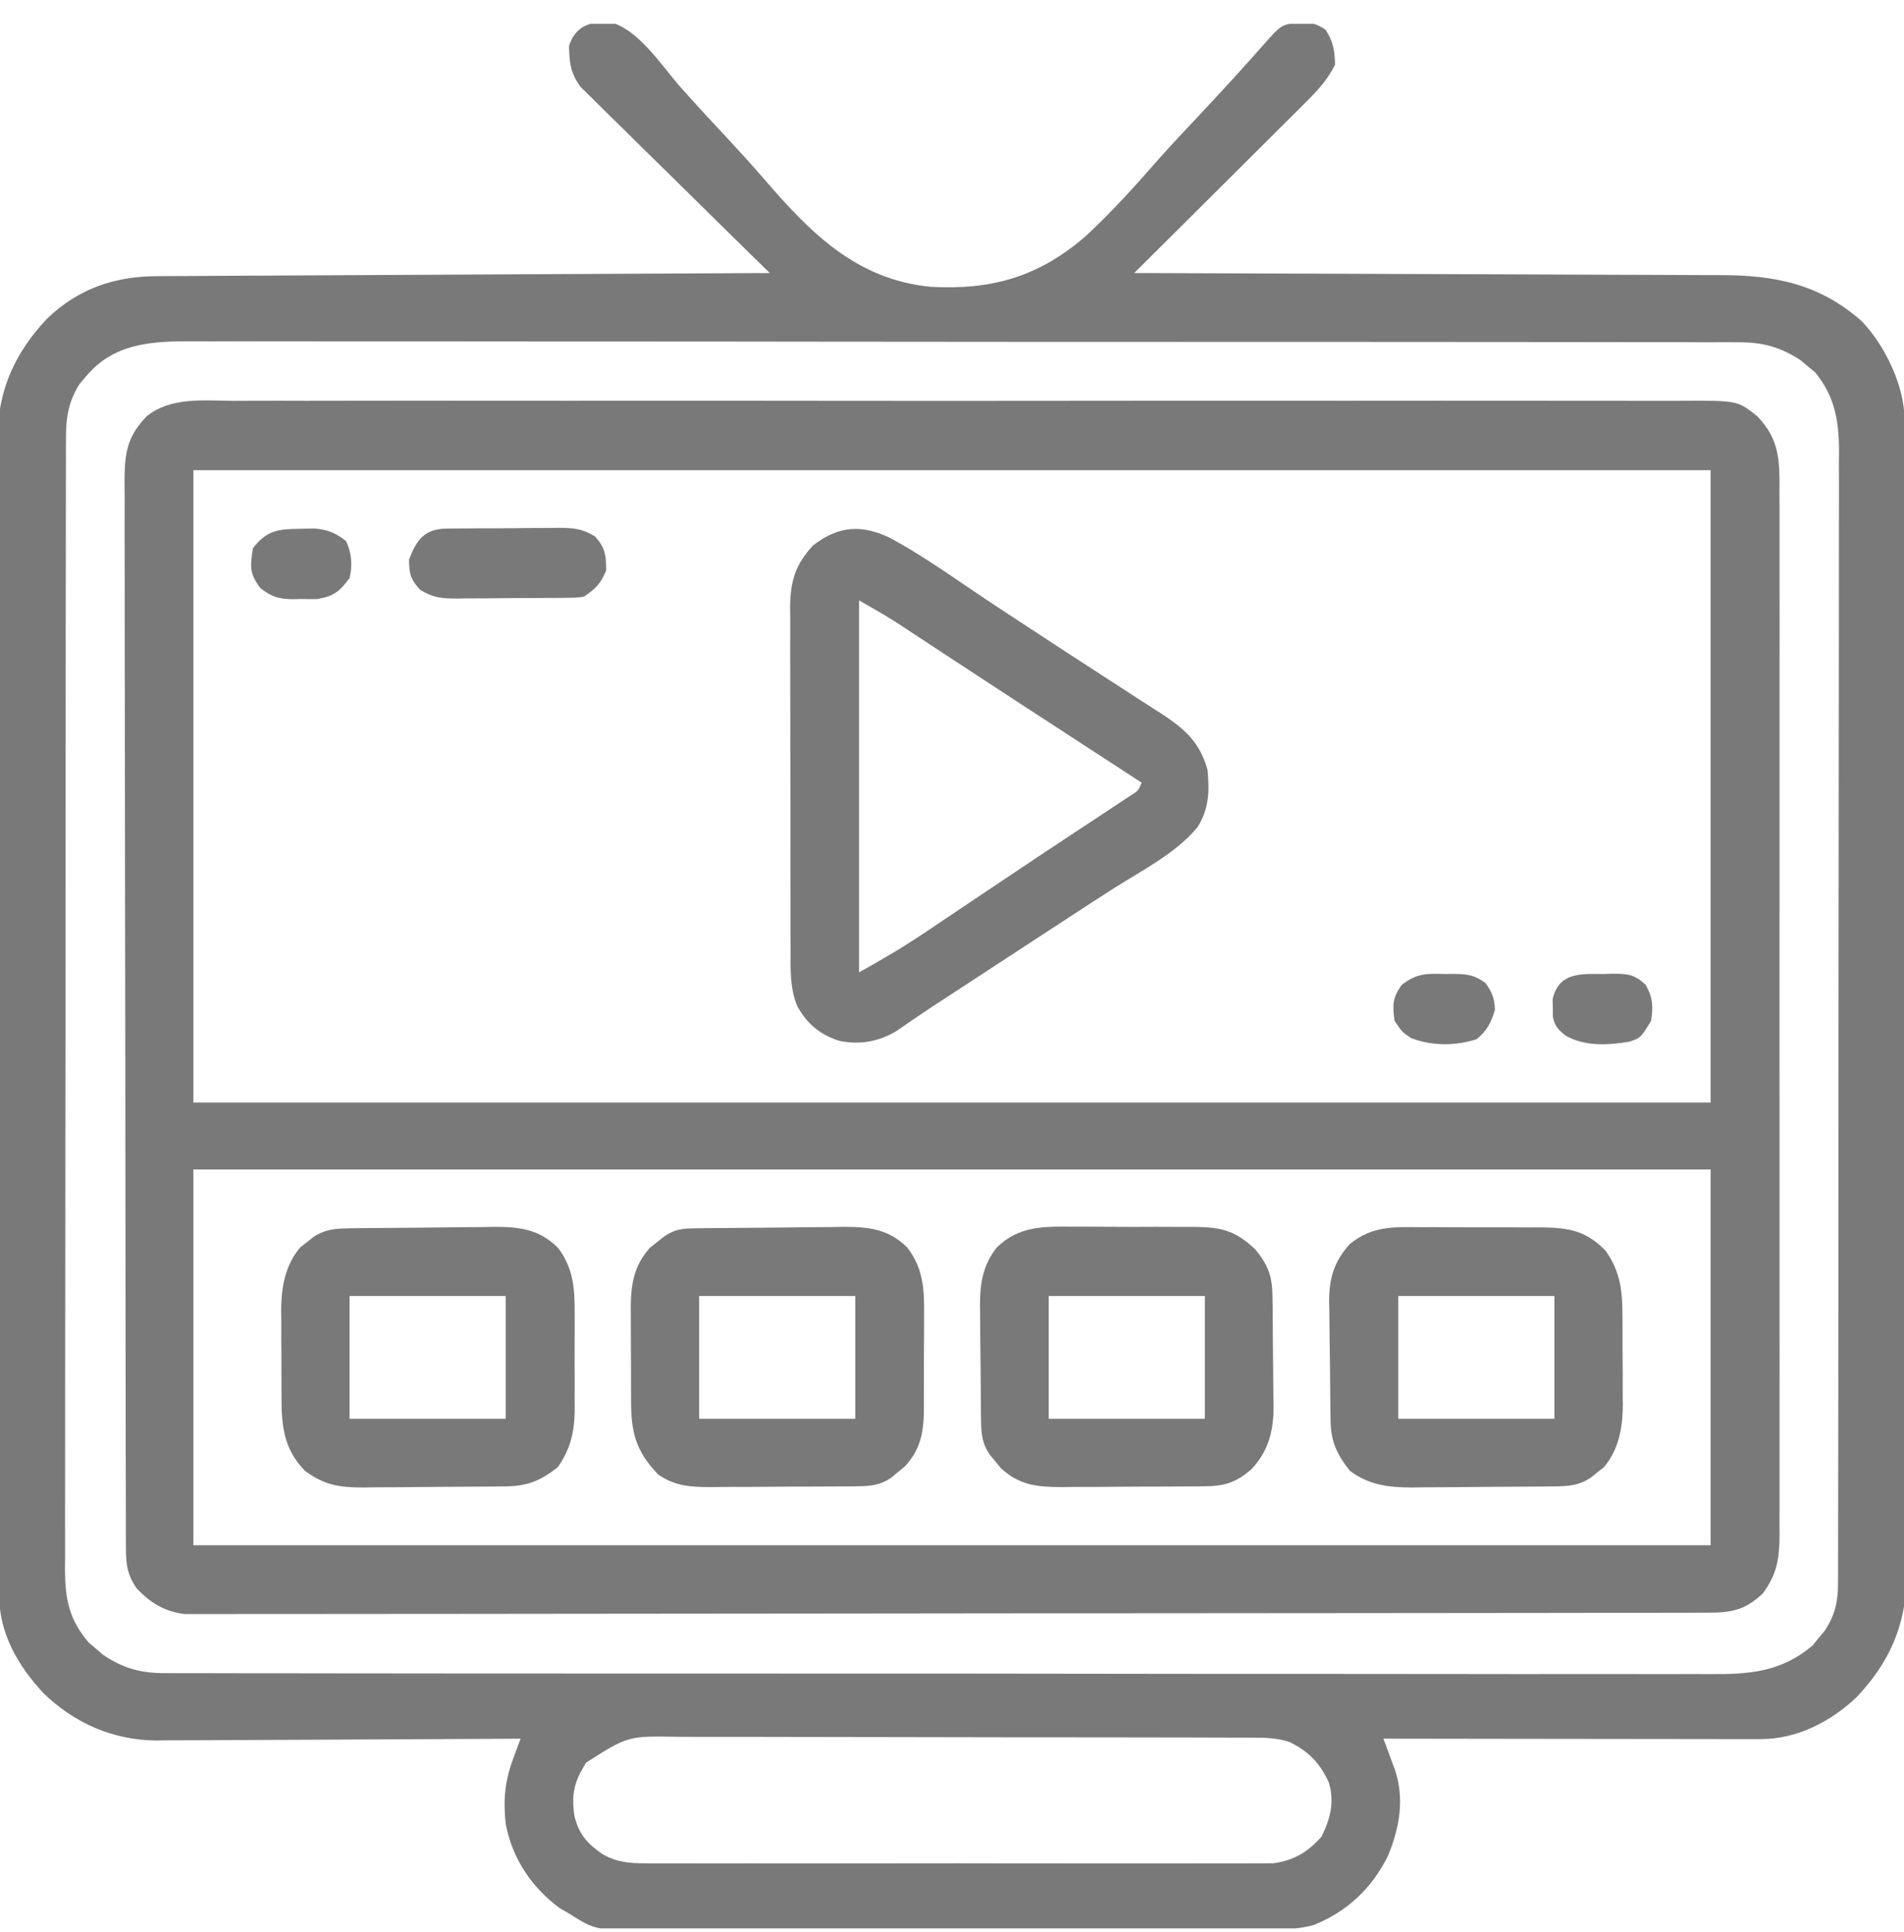 <svg width="70" height="71" viewBox="0 0 70 71" fill="none" xmlns="http://www.w3.org/2000/svg">
<g clip-path="url(#clip0_811_163)">
<path d="M22.402 0.809C23.451 1.045 24.323 2.412 25.009 3.191C25.587 3.845 26.181 4.482 26.776 5.119C27.224 5.6 27.665 6.085 28.094 6.583C29.808 8.567 31.475 10.264 34.199 10.54C36.487 10.67 38.225 10.162 39.953 8.644C40.891 7.77 41.745 6.825 42.588 5.86C43.078 5.306 43.587 4.77 44.094 4.231C44.906 3.366 45.707 2.492 46.492 1.601C47.124 0.89 47.124 0.89 47.835 0.832C48.243 0.84 48.377 0.861 48.732 1.089C49.016 1.532 49.073 1.853 49.082 2.379C48.805 2.94 48.427 3.341 47.985 3.78C47.917 3.848 47.849 3.916 47.779 3.987C47.556 4.21 47.331 4.432 47.107 4.654C46.951 4.81 46.795 4.965 46.639 5.121C46.231 5.528 45.821 5.935 45.412 6.342C44.993 6.757 44.576 7.174 44.158 7.59C43.339 8.406 42.52 9.221 41.699 10.035C41.819 10.036 41.939 10.036 42.063 10.036C44.984 10.044 47.905 10.055 50.827 10.067C52.239 10.073 53.652 10.079 55.065 10.082C56.297 10.086 57.528 10.09 58.76 10.097C59.412 10.1 60.064 10.102 60.715 10.103C61.33 10.104 61.944 10.107 62.558 10.111C62.783 10.112 63.008 10.113 63.233 10.112C65.256 10.111 66.891 10.431 68.454 11.812C69.312 12.717 70.016 14.184 70.019 15.428C70.02 15.583 70.02 15.739 70.021 15.899C70.021 16.156 70.021 16.156 70.021 16.419C70.022 16.603 70.022 16.786 70.023 16.97C70.025 17.476 70.025 17.981 70.026 18.487C70.027 19.032 70.028 19.577 70.03 20.122C70.033 21.439 70.035 22.755 70.037 24.072C70.037 24.444 70.038 24.816 70.039 25.188C70.042 27.499 70.045 29.809 70.047 32.12C70.047 32.655 70.048 33.19 70.048 33.725C70.048 33.858 70.048 33.991 70.048 34.128C70.05 36.282 70.055 38.436 70.06 40.59C70.066 42.802 70.069 45.014 70.07 47.225C70.07 48.467 70.072 49.709 70.077 50.95C70.08 52.008 70.082 53.066 70.08 54.123C70.08 54.663 70.08 55.202 70.084 55.741C70.087 56.236 70.086 56.731 70.084 57.225C70.083 57.487 70.086 57.749 70.089 58.011C70.073 59.751 69.442 61.129 68.254 62.38C67.308 63.279 66.058 63.92 64.736 63.919C64.613 63.919 64.49 63.919 64.364 63.919C64.23 63.919 64.097 63.918 63.959 63.918C63.818 63.918 63.676 63.918 63.531 63.918C63.063 63.918 62.596 63.917 62.128 63.916C61.804 63.915 61.48 63.915 61.156 63.915C60.303 63.915 59.449 63.913 58.596 63.912C57.725 63.91 56.855 63.91 55.984 63.909C54.276 63.907 52.568 63.905 50.859 63.902C50.898 64.006 50.937 64.109 50.977 64.215C51.027 64.351 51.077 64.486 51.128 64.626C51.178 64.76 51.228 64.895 51.28 65.033C51.644 66.107 51.456 67.177 51.03 68.205C50.447 69.386 49.541 70.252 48.307 70.748C47.791 70.892 47.316 70.914 46.786 70.912C46.681 70.912 46.576 70.913 46.468 70.913C46.118 70.915 45.769 70.915 45.419 70.915C45.167 70.915 44.916 70.916 44.665 70.918C43.983 70.92 43.301 70.921 42.619 70.921C42.193 70.921 41.766 70.921 41.34 70.922C39.852 70.925 38.364 70.926 36.876 70.926C35.49 70.925 34.104 70.928 32.718 70.933C31.528 70.936 30.337 70.938 29.146 70.938C28.435 70.938 27.724 70.938 27.014 70.941C26.345 70.944 25.676 70.944 25.008 70.942C24.763 70.942 24.518 70.942 24.273 70.944C21.912 70.959 21.912 70.959 20.918 70.328C20.809 70.266 20.7 70.203 20.587 70.138C19.549 69.375 18.841 68.321 18.594 67.047C18.495 66.156 18.559 65.466 18.872 64.625C18.922 64.49 18.972 64.355 19.023 64.215C19.062 64.112 19.101 64.009 19.141 63.902C18.963 63.904 18.784 63.905 18.601 63.906C16.917 63.917 15.234 63.925 13.55 63.931C12.685 63.934 11.819 63.937 10.954 63.944C10.118 63.95 9.282 63.953 8.446 63.954C8.128 63.955 7.81 63.957 7.492 63.96C7.044 63.964 6.597 63.965 6.15 63.964C6.02 63.966 5.889 63.968 5.755 63.97C4.171 63.961 2.755 63.342 1.614 62.247C0.655 61.22 -0.033 60.035 -0.035 58.596C-0.036 58.44 -0.037 58.283 -0.038 58.122C-0.038 57.952 -0.038 57.781 -0.037 57.606C-0.038 57.422 -0.039 57.238 -0.039 57.054C-0.041 56.549 -0.042 56.044 -0.042 55.54C-0.042 54.995 -0.044 54.45 -0.045 53.906C-0.048 52.715 -0.049 51.525 -0.05 50.334C-0.051 49.59 -0.051 48.846 -0.052 48.102C-0.055 46.042 -0.057 43.981 -0.058 41.921C-0.058 41.789 -0.058 41.657 -0.058 41.522C-0.058 41.254 -0.058 40.987 -0.058 40.72C-0.058 40.587 -0.058 40.455 -0.058 40.318C-0.058 40.185 -0.058 40.052 -0.058 39.916C-0.059 37.764 -0.062 35.613 -0.067 33.462C-0.073 31.252 -0.075 29.042 -0.075 26.832C-0.075 25.592 -0.077 24.352 -0.08 23.111C-0.084 22.055 -0.085 20.999 -0.083 19.943C-0.082 19.404 -0.082 18.866 -0.085 18.327C-0.088 17.833 -0.087 17.34 -0.085 16.846C-0.084 16.584 -0.087 16.323 -0.089 16.062C-0.073 14.322 0.559 12.945 1.747 11.694C2.888 10.609 4.208 10.158 5.76 10.15C5.857 10.149 5.953 10.149 6.053 10.148C6.376 10.146 6.699 10.145 7.022 10.144C7.253 10.143 7.485 10.141 7.717 10.14C8.346 10.136 8.974 10.133 9.603 10.13C10.26 10.127 10.918 10.124 11.575 10.12C12.819 10.113 14.064 10.107 15.308 10.101C16.725 10.094 18.142 10.087 19.558 10.079C22.473 10.064 25.387 10.049 28.301 10.035C28.21 9.947 28.12 9.858 28.027 9.767C27.173 8.933 26.322 8.097 25.474 7.257C25.037 6.826 24.6 6.396 24.161 5.967C23.737 5.554 23.315 5.138 22.895 4.72C22.735 4.561 22.573 4.404 22.411 4.247C22.184 4.026 21.959 3.803 21.735 3.578C21.607 3.452 21.479 3.326 21.346 3.196C20.965 2.664 20.942 2.344 20.918 1.695C21.147 0.972 21.667 0.782 22.402 0.809ZM3.145 13.855C3.071 13.941 2.998 14.026 2.923 14.115C2.541 14.714 2.427 15.31 2.426 16.012C2.425 16.165 2.424 16.318 2.423 16.476C2.424 16.643 2.424 16.811 2.425 16.983C2.424 17.161 2.423 17.34 2.423 17.524C2.421 18.019 2.421 18.514 2.421 19.008C2.421 19.542 2.42 20.076 2.419 20.61C2.416 21.656 2.416 22.702 2.415 23.748C2.415 24.598 2.415 25.448 2.414 26.299C2.411 28.709 2.41 31.12 2.41 33.531C2.41 33.66 2.41 33.79 2.41 33.924C2.41 34.054 2.41 34.184 2.41 34.319C2.411 36.427 2.408 38.536 2.404 40.645C2.4 42.81 2.398 44.975 2.399 47.141C2.399 48.356 2.398 49.572 2.395 50.788C2.392 51.822 2.392 52.857 2.394 53.892C2.395 54.42 2.395 54.948 2.392 55.476C2.39 56.048 2.391 56.621 2.393 57.194C2.392 57.36 2.391 57.526 2.389 57.698C2.398 58.786 2.539 59.528 3.267 60.376C3.354 60.448 3.44 60.521 3.529 60.595C3.615 60.67 3.7 60.744 3.788 60.82C4.545 61.329 5.204 61.502 6.108 61.494C6.21 61.494 6.311 61.495 6.416 61.496C6.757 61.498 7.097 61.496 7.438 61.495C7.685 61.496 7.932 61.497 8.179 61.498C8.857 61.5 9.534 61.5 10.213 61.499C10.944 61.499 11.675 61.501 12.406 61.502C13.839 61.505 15.272 61.506 16.704 61.506C17.869 61.505 19.033 61.506 20.198 61.507C20.533 61.507 20.868 61.508 21.204 61.508C21.454 61.508 21.454 61.508 21.709 61.508C24.866 61.511 28.023 61.511 31.18 61.51C34.069 61.509 36.957 61.512 39.845 61.516C42.811 61.521 45.776 61.523 48.741 61.522C50.406 61.522 52.071 61.523 53.736 61.526C55.154 61.529 56.571 61.53 57.989 61.527C58.712 61.526 59.435 61.526 60.158 61.528C60.82 61.531 61.483 61.53 62.145 61.527C62.384 61.527 62.623 61.527 62.863 61.529C64.32 61.54 65.484 61.456 66.642 60.476C66.713 60.388 66.783 60.301 66.856 60.211C66.929 60.123 67.002 60.036 67.078 59.946C67.454 59.382 67.573 58.891 67.574 58.217C67.575 58.063 67.576 57.91 67.577 57.753C67.577 57.586 67.576 57.418 67.576 57.246C67.577 56.978 67.577 56.978 67.578 56.705C67.579 56.21 67.579 55.715 67.579 55.22C67.579 54.687 67.58 54.153 67.582 53.619C67.584 52.573 67.585 51.527 67.585 50.481C67.585 49.631 67.586 48.781 67.587 47.931C67.589 45.52 67.59 43.109 67.59 40.698C67.59 40.568 67.59 40.438 67.59 40.304C67.59 40.109 67.59 40.109 67.59 39.91C67.59 37.801 67.592 35.693 67.596 33.584C67.6 31.419 67.602 29.254 67.602 27.089C67.602 25.873 67.603 24.657 67.605 23.442C67.608 22.407 67.609 21.372 67.607 20.337C67.606 19.809 67.606 19.281 67.608 18.753C67.611 18.18 67.609 17.608 67.607 17.035C67.609 16.785 67.609 16.785 67.611 16.531C67.602 15.432 67.445 14.55 66.733 13.685C66.603 13.579 66.603 13.579 66.471 13.47C66.386 13.397 66.3 13.324 66.212 13.249C65.451 12.749 64.797 12.572 63.892 12.58C63.74 12.579 63.74 12.579 63.584 12.578C63.243 12.577 62.903 12.578 62.562 12.579C62.315 12.578 62.069 12.577 61.822 12.576C61.144 12.574 60.466 12.574 59.788 12.575C59.056 12.575 58.325 12.573 57.594 12.572C56.161 12.569 54.729 12.568 53.296 12.569C52.132 12.569 50.967 12.568 49.803 12.567C49.467 12.567 49.132 12.567 48.797 12.566C48.546 12.566 48.546 12.566 48.291 12.566C45.134 12.563 41.977 12.563 38.82 12.565C35.932 12.565 33.043 12.562 30.155 12.558C27.19 12.553 24.224 12.551 21.259 12.552C19.594 12.552 17.929 12.551 16.264 12.548C14.847 12.545 13.429 12.545 12.012 12.547C11.289 12.548 10.566 12.549 9.842 12.546C9.18 12.543 8.518 12.544 7.855 12.547C7.616 12.547 7.377 12.547 7.138 12.545C5.629 12.534 4.178 12.591 3.145 13.855ZM21.55 64.782C21.112 65.474 21.001 65.935 21.119 66.745C21.282 67.422 21.605 67.777 22.172 68.159C22.697 68.448 23.136 68.483 23.738 68.484C23.839 68.484 23.94 68.485 24.043 68.486C24.378 68.488 24.713 68.487 25.048 68.485C25.289 68.486 25.53 68.487 25.771 68.488C26.424 68.49 27.077 68.489 27.73 68.487C28.415 68.486 29.099 68.487 29.783 68.488C30.932 68.489 32.081 68.488 33.229 68.485C34.557 68.482 35.884 68.483 37.211 68.486C38.352 68.489 39.492 68.489 40.633 68.488C41.314 68.487 41.995 68.487 42.675 68.489C43.316 68.49 43.956 68.489 44.596 68.486C44.83 68.485 45.065 68.485 45.3 68.487C45.62 68.488 45.941 68.486 46.262 68.484C46.441 68.483 46.621 68.483 46.805 68.483C47.567 68.378 48.071 68.083 48.587 67.5C48.909 66.842 49.07 66.233 48.855 65.514C48.531 64.807 48.118 64.374 47.413 64.027C46.941 63.873 46.541 63.867 46.043 63.866C45.945 63.865 45.847 63.864 45.746 63.864C45.418 63.862 45.09 63.862 44.762 63.863C44.527 63.862 44.291 63.861 44.056 63.86C43.417 63.857 42.778 63.857 42.139 63.857C41.74 63.856 41.34 63.856 40.941 63.855C39.547 63.853 38.153 63.851 36.759 63.852C35.461 63.852 34.163 63.849 32.864 63.845C31.749 63.841 30.633 63.84 29.518 63.84C28.852 63.84 28.186 63.839 27.52 63.836C26.893 63.834 26.267 63.834 25.64 63.836C25.411 63.836 25.181 63.835 24.952 63.834C23.086 63.801 23.086 63.801 21.55 64.782Z" fill="#797979"/>
<path d="M8.593 14.733C8.83 14.733 9.067 14.732 9.304 14.73C9.954 14.727 10.604 14.729 11.255 14.731C11.956 14.732 12.658 14.73 13.359 14.728C14.733 14.725 16.107 14.726 17.481 14.728C18.598 14.729 19.714 14.73 20.831 14.729C20.99 14.729 21.149 14.729 21.312 14.729C21.635 14.728 21.958 14.728 22.281 14.728C25.308 14.726 28.335 14.728 31.362 14.732C33.96 14.735 36.558 14.734 39.155 14.731C42.172 14.727 45.188 14.726 48.204 14.728C48.526 14.728 48.847 14.729 49.169 14.729C49.327 14.729 49.485 14.729 49.648 14.729C50.764 14.73 51.879 14.729 52.994 14.727C54.353 14.725 55.713 14.726 57.072 14.729C57.765 14.731 58.459 14.732 59.152 14.73C59.787 14.728 60.422 14.729 61.057 14.732C61.286 14.733 61.516 14.733 61.746 14.731C63.877 14.717 63.877 14.717 64.606 15.298C65.446 16.169 65.43 16.969 65.421 18.132C65.422 18.384 65.422 18.384 65.424 18.642C65.425 19.107 65.425 19.572 65.423 20.037C65.422 20.54 65.424 21.042 65.425 21.544C65.428 22.527 65.427 23.511 65.425 24.494C65.424 25.294 65.424 26.093 65.425 26.892C65.425 27.006 65.425 27.12 65.425 27.237C65.425 27.468 65.425 27.7 65.425 27.931C65.427 30.098 65.425 32.266 65.422 34.433C65.42 36.293 65.42 38.152 65.423 40.011C65.426 42.171 65.427 44.331 65.425 46.491C65.425 46.721 65.425 46.952 65.425 47.182C65.425 47.352 65.425 47.352 65.424 47.525C65.424 48.324 65.425 49.122 65.426 49.92C65.428 50.893 65.427 51.866 65.424 52.839C65.423 53.335 65.422 53.832 65.424 54.328C65.426 54.866 65.424 55.404 65.421 55.942C65.423 56.177 65.423 56.177 65.425 56.417C65.416 57.303 65.335 57.851 64.805 58.57C64.135 59.191 63.663 59.271 62.766 59.272C62.669 59.273 62.572 59.273 62.472 59.273C62.144 59.274 61.816 59.274 61.488 59.274C61.252 59.275 61.015 59.275 60.779 59.276C60.127 59.277 59.475 59.277 58.823 59.278C58.12 59.278 57.418 59.28 56.716 59.281C55.019 59.283 53.322 59.285 51.624 59.286C50.826 59.287 50.027 59.287 49.228 59.288C46.574 59.291 43.92 59.292 41.266 59.294C40.577 59.294 39.888 59.294 39.199 59.294C39.028 59.294 38.857 59.294 38.68 59.294C35.905 59.296 33.13 59.299 30.354 59.303C27.506 59.308 24.659 59.31 21.811 59.311C20.211 59.311 18.611 59.312 17.012 59.316C15.65 59.319 14.288 59.32 12.926 59.319C12.231 59.318 11.536 59.318 10.841 59.321C10.204 59.323 9.568 59.323 8.932 59.321C8.702 59.321 8.471 59.321 8.241 59.323C7.928 59.325 7.615 59.324 7.302 59.322C7.129 59.322 6.955 59.322 6.776 59.322C6.029 59.218 5.525 58.915 5.007 58.357C4.68 57.866 4.631 57.498 4.63 56.923C4.629 56.779 4.629 56.636 4.628 56.488C4.628 56.329 4.628 56.171 4.628 56.008C4.628 55.84 4.627 55.673 4.627 55.5C4.625 55.033 4.625 54.567 4.624 54.1C4.624 53.598 4.623 53.095 4.621 52.592C4.619 51.378 4.617 50.163 4.616 48.949C4.616 48.377 4.615 47.806 4.614 47.234C4.612 45.333 4.61 43.433 4.609 41.532C4.609 41.039 4.608 40.546 4.608 40.053C4.608 39.869 4.608 39.869 4.608 39.681C4.607 37.695 4.603 35.709 4.599 33.722C4.594 31.683 4.592 29.645 4.591 27.606C4.591 26.461 4.59 25.316 4.586 24.171C4.583 23.196 4.582 22.221 4.584 21.246C4.584 20.748 4.584 20.251 4.581 19.754C4.579 19.214 4.58 18.675 4.582 18.136C4.58 17.979 4.579 17.821 4.577 17.66C4.585 16.648 4.673 16.046 5.394 15.298C6.298 14.577 7.5 14.726 8.593 14.733ZM7.109 17.281C7.109 24.951 7.109 32.621 7.109 40.523C25.517 40.523 43.925 40.523 62.891 40.523C62.891 32.853 62.891 25.184 62.891 17.281C44.483 17.281 26.075 17.281 7.109 17.281ZM7.109 42.984C7.109 47.541 7.109 52.098 7.109 56.793C25.517 56.793 43.925 56.793 62.891 56.793C62.891 52.236 62.891 47.679 62.891 42.984C44.483 42.984 26.075 42.984 7.109 42.984Z" fill="#797979"/>
<path d="M32.701 19.759C33.747 20.319 34.719 20.996 35.7 21.661C36.537 22.228 37.383 22.78 38.23 23.331C38.604 23.576 38.978 23.822 39.353 24.067C39.843 24.387 40.334 24.705 40.827 25.022C41.167 25.241 41.507 25.462 41.846 25.683C42.008 25.789 42.171 25.893 42.334 25.997C43.351 26.644 44.064 27.103 44.395 28.299C44.469 29.086 44.453 29.724 44.023 30.406C43.225 31.365 41.991 31.988 40.949 32.648C40.333 33.041 39.722 33.441 39.11 33.841C38.843 34.015 38.577 34.189 38.31 34.363C38.027 34.548 37.744 34.733 37.461 34.918C37.305 35.02 37.149 35.122 36.993 35.223C36.594 35.484 36.195 35.744 35.797 36.005C35.571 36.153 35.344 36.3 35.118 36.448C34.978 36.54 34.838 36.631 34.693 36.726C34.559 36.813 34.426 36.901 34.288 36.99C33.837 37.288 33.391 37.593 32.947 37.901C32.297 38.287 31.613 38.404 30.873 38.259C30.15 38.032 29.672 37.636 29.306 36.969C29.039 36.306 29.062 35.642 29.066 34.935C29.065 34.789 29.064 34.642 29.063 34.491C29.06 34.008 29.061 33.525 29.062 33.042C29.061 32.706 29.06 32.369 29.059 32.033C29.058 31.328 29.059 30.623 29.06 29.919C29.061 29.016 29.059 28.114 29.055 27.211C29.052 26.516 29.052 25.822 29.053 25.127C29.053 24.794 29.052 24.461 29.051 24.128C29.049 23.663 29.05 23.198 29.052 22.733C29.051 22.596 29.05 22.459 29.048 22.318C29.058 21.368 29.229 20.767 29.886 20.051C30.819 19.33 31.648 19.267 32.701 19.759ZM31.582 22.066C31.582 26.578 31.582 31.09 31.582 35.738C32.406 35.281 33.191 34.821 33.969 34.297C34.076 34.225 34.183 34.154 34.293 34.081C34.637 33.85 34.981 33.619 35.325 33.388C35.562 33.229 35.8 33.07 36.038 32.91C36.397 32.67 36.755 32.43 37.114 32.19C37.844 31.7 38.577 31.213 39.311 30.728C39.484 30.614 39.657 30.499 39.83 30.385C40.071 30.226 40.311 30.067 40.552 29.909C40.769 29.766 40.986 29.623 41.202 29.479C41.322 29.4 41.442 29.321 41.566 29.24C41.852 29.059 41.852 29.059 41.972 28.766C41.906 28.723 41.84 28.679 41.771 28.635C40.419 27.757 39.068 26.878 37.717 25.997C37.589 25.913 37.46 25.83 37.328 25.744C36.678 25.32 36.029 24.896 35.381 24.47C35.059 24.259 34.737 24.047 34.415 23.836C34.185 23.685 33.956 23.534 33.727 23.384C33.586 23.291 33.445 23.198 33.299 23.103C33.175 23.022 33.052 22.94 32.924 22.856C32.485 22.579 32.033 22.324 31.582 22.066Z" fill="#797979"/>
<path d="M39.427 45.086C39.588 45.086 39.748 45.085 39.913 45.085C40.251 45.085 40.589 45.087 40.926 45.09C41.442 45.095 41.958 45.093 42.474 45.09C42.803 45.091 43.132 45.093 43.461 45.094C43.691 45.093 43.691 45.093 43.927 45.092C44.937 45.108 45.427 45.233 46.162 45.932C46.632 46.51 46.772 46.915 46.782 47.645C46.785 47.808 46.785 47.808 46.787 47.974C46.788 48.091 46.789 48.207 46.79 48.327C46.791 48.448 46.793 48.569 46.794 48.694C46.796 48.95 46.797 49.206 46.798 49.462C46.8 49.723 46.803 49.983 46.807 50.244C46.812 50.622 46.815 51 46.816 51.378C46.819 51.493 46.821 51.608 46.823 51.727C46.82 52.604 46.626 53.348 46.008 53.999C45.448 54.486 45.02 54.622 44.294 54.627C44.155 54.629 44.015 54.63 43.871 54.632C43.645 54.632 43.645 54.632 43.414 54.633C43.259 54.634 43.104 54.635 42.944 54.636C42.615 54.637 42.286 54.638 41.957 54.638C41.455 54.64 40.953 54.644 40.45 54.648C40.131 54.649 39.812 54.65 39.492 54.65C39.342 54.652 39.192 54.654 39.038 54.656C38.14 54.653 37.484 54.595 36.796 53.96C36.731 53.88 36.665 53.8 36.598 53.717C36.531 53.636 36.464 53.556 36.395 53.473C36.119 53.078 36.076 52.726 36.07 52.259C36.068 52.145 36.066 52.031 36.064 51.913C36.063 51.729 36.063 51.729 36.061 51.541C36.06 51.413 36.059 51.286 36.058 51.155C36.056 50.885 36.054 50.615 36.053 50.346C36.051 49.935 36.045 49.525 36.039 49.115C36.038 48.853 36.036 48.59 36.036 48.328C36.033 48.206 36.031 48.084 36.028 47.959C36.031 47.153 36.138 46.505 36.641 45.855C37.445 45.064 38.353 45.073 39.427 45.086ZM38.555 47.633C38.555 49.122 38.555 50.611 38.555 52.145C40.45 52.145 42.345 52.145 44.297 52.145C44.297 50.656 44.297 49.167 44.297 47.633C42.402 47.633 40.507 47.633 38.555 47.633Z" fill="#797979"/>
<path d="M25.574 45.145C25.79 45.142 25.79 45.142 26.011 45.139C26.673 45.133 27.335 45.127 27.997 45.124C28.346 45.122 28.695 45.118 29.044 45.113C29.547 45.105 30.05 45.102 30.553 45.1C30.708 45.097 30.863 45.094 31.023 45.091C31.959 45.093 32.673 45.176 33.359 45.855C33.941 46.611 33.986 47.389 33.974 48.313C33.974 48.44 33.974 48.567 33.974 48.698C33.974 48.965 33.973 49.232 33.97 49.498C33.966 49.906 33.967 50.312 33.969 50.72C33.968 50.98 33.967 51.24 33.965 51.501C33.966 51.621 33.966 51.742 33.967 51.867C33.954 52.68 33.833 53.283 33.261 53.903C33.181 53.969 33.1 54.034 33.017 54.101C32.897 54.202 32.897 54.202 32.774 54.305C32.34 54.607 31.954 54.624 31.442 54.627C31.303 54.629 31.163 54.63 31.019 54.632C30.793 54.632 30.793 54.632 30.562 54.633C30.407 54.634 30.252 54.635 30.092 54.636C29.763 54.637 29.434 54.638 29.105 54.638C28.603 54.64 28.101 54.644 27.599 54.648C27.279 54.649 26.96 54.65 26.64 54.65C26.49 54.652 26.34 54.654 26.186 54.656C25.423 54.653 24.85 54.64 24.199 54.195C23.346 53.304 23.2 52.618 23.201 51.432C23.2 51.311 23.2 51.19 23.199 51.065C23.198 50.809 23.198 50.553 23.199 50.297C23.199 49.908 23.196 49.519 23.193 49.129C23.192 48.88 23.192 48.631 23.192 48.382C23.191 48.266 23.19 48.151 23.189 48.032C23.195 47.194 23.314 46.507 23.892 45.861C23.974 45.797 24.055 45.733 24.139 45.667C24.221 45.602 24.303 45.536 24.387 45.468C24.8 45.172 25.072 45.153 25.574 45.145ZM25.703 47.633C25.703 49.122 25.703 50.611 25.703 52.145C27.598 52.145 29.493 52.145 31.445 52.145C31.445 50.656 31.445 49.167 31.445 47.633C29.55 47.633 27.655 47.633 25.703 47.633Z" fill="#797979"/>
<path d="M52.236 45.104C52.393 45.104 52.551 45.104 52.713 45.103C53.045 45.104 53.377 45.105 53.709 45.108C54.216 45.112 54.723 45.111 55.231 45.109C55.554 45.11 55.877 45.111 56.2 45.113C56.427 45.112 56.427 45.112 56.659 45.111C57.664 45.124 58.3 45.221 59.028 45.967C59.592 46.765 59.651 47.486 59.65 48.431C59.651 48.545 59.652 48.66 59.652 48.778C59.653 49.02 59.653 49.261 59.652 49.502C59.652 49.87 59.655 50.236 59.659 50.603C59.659 50.839 59.659 51.075 59.659 51.31C59.66 51.419 59.661 51.527 59.663 51.639C59.656 52.48 59.52 53.264 58.964 53.93C58.884 53.992 58.803 54.054 58.721 54.118C58.64 54.183 58.56 54.248 58.477 54.314C58.041 54.601 57.657 54.624 57.15 54.63C56.942 54.632 56.942 54.632 56.73 54.635C56.58 54.636 56.43 54.637 56.275 54.638C56.043 54.64 56.043 54.64 55.807 54.641C55.479 54.643 55.151 54.645 54.824 54.646C54.324 54.648 53.825 54.654 53.326 54.66C53.007 54.662 52.689 54.663 52.37 54.664C52.221 54.666 52.073 54.669 51.92 54.671C51.049 54.668 50.344 54.589 49.629 54.059C49.163 53.473 48.932 52.992 48.919 52.247C48.917 52.13 48.914 52.013 48.912 51.892C48.906 51.357 48.901 50.822 48.897 50.287C48.895 50.006 48.891 49.724 48.886 49.443C48.879 49.035 48.876 48.628 48.874 48.221C48.871 48.096 48.867 47.971 48.864 47.843C48.867 46.973 49.04 46.373 49.629 45.719C50.443 45.061 51.217 45.094 52.236 45.104ZM51.406 47.633C51.406 49.122 51.406 50.611 51.406 52.145C53.301 52.145 55.196 52.145 57.148 52.145C57.148 50.656 57.148 49.167 57.148 47.633C55.253 47.633 53.358 47.633 51.406 47.633Z" fill="#797979"/>
<path d="M12.862 45.145C13.004 45.143 13.145 45.141 13.291 45.139C13.939 45.133 14.587 45.127 15.235 45.124C15.576 45.122 15.917 45.118 16.258 45.113C16.751 45.105 17.244 45.102 17.736 45.1C17.964 45.096 17.964 45.096 18.196 45.091C19.124 45.093 19.826 45.185 20.508 45.855C21.086 46.607 21.136 47.384 21.127 48.304C21.128 48.493 21.128 48.493 21.129 48.687C21.129 48.952 21.128 49.218 21.126 49.483C21.123 49.888 21.126 50.291 21.129 50.696C21.129 50.955 21.128 51.214 21.127 51.474C21.128 51.593 21.129 51.713 21.13 51.836C21.118 52.632 20.972 53.263 20.508 53.922C19.879 54.422 19.388 54.621 18.593 54.63C18.454 54.631 18.315 54.633 18.171 54.635C18.021 54.636 17.87 54.637 17.715 54.638C17.483 54.64 17.483 54.64 17.246 54.641C16.918 54.643 16.59 54.645 16.261 54.646C15.761 54.648 15.26 54.654 14.759 54.66C14.44 54.662 14.121 54.663 13.802 54.664C13.578 54.667 13.578 54.667 13.35 54.671C12.466 54.669 11.929 54.585 11.211 54.059C10.432 53.259 10.348 52.409 10.349 51.347C10.349 51.232 10.348 51.117 10.348 50.999C10.347 50.758 10.347 50.516 10.347 50.275C10.348 49.908 10.345 49.541 10.341 49.174C10.341 48.938 10.341 48.703 10.341 48.467C10.339 48.359 10.338 48.25 10.337 48.139C10.344 47.297 10.479 46.514 11.036 45.847C11.116 45.785 11.196 45.723 11.279 45.659C11.4 45.562 11.4 45.562 11.523 45.463C11.963 45.174 12.351 45.153 12.862 45.145ZM12.851 47.633C12.851 49.122 12.851 50.611 12.851 52.145C14.746 52.145 16.641 52.145 18.593 52.145C18.593 50.656 18.593 49.167 18.593 47.633C16.699 47.633 14.804 47.633 12.851 47.633Z" fill="#797979"/>
<path d="M16.41 19.429C16.575 19.426 16.575 19.426 16.743 19.424C16.921 19.423 16.921 19.423 17.102 19.423C17.224 19.422 17.346 19.421 17.472 19.42C17.73 19.419 17.989 19.418 18.248 19.418C18.643 19.418 19.037 19.413 19.432 19.407C19.684 19.407 19.935 19.406 20.186 19.406C20.363 19.403 20.363 19.403 20.543 19.4C21.097 19.404 21.394 19.426 21.878 19.717C22.253 20.131 22.285 20.419 22.285 20.973C22.068 21.461 21.914 21.63 21.465 21.93C21.207 21.966 21.207 21.966 20.915 21.969C20.805 21.971 20.695 21.973 20.581 21.975C20.404 21.975 20.404 21.975 20.223 21.976C20.1 21.977 19.978 21.977 19.852 21.978C19.594 21.98 19.335 21.98 19.076 21.98C18.682 21.981 18.287 21.986 17.892 21.991C17.641 21.992 17.389 21.992 17.138 21.993C17.02 21.995 16.902 21.997 16.781 21.999C16.224 21.994 15.931 21.974 15.446 21.677C15.095 21.296 15.039 21.079 15.039 20.562C15.318 19.838 15.604 19.438 16.41 19.429Z" fill="#797979"/>
<path d="M11.049 19.435C11.3 19.429 11.3 19.429 11.556 19.424C12.062 19.472 12.314 19.573 12.715 19.879C12.931 20.311 12.964 20.782 12.852 21.246C12.477 21.751 12.272 21.912 11.647 22.02C11.456 22.022 11.265 22.02 11.074 22.015C10.931 22.019 10.931 22.019 10.785 22.023C10.252 22.018 10 21.945 9.575 21.617C9.158 21.061 9.2 20.832 9.297 20.152C9.813 19.482 10.23 19.445 11.049 19.435Z" fill="#797979"/>
<path d="M58.926 35.798C59.036 35.795 59.146 35.792 59.26 35.788C59.83 35.79 60.069 35.796 60.502 36.192C60.767 36.676 60.781 36.971 60.703 37.516C60.321 38.143 60.321 38.143 59.906 38.284C59.13 38.42 58.257 38.465 57.559 38.062C57.28 37.837 57.162 37.718 57.089 37.362C57.089 37.258 57.089 37.153 57.089 37.046C57.086 36.941 57.083 36.837 57.081 36.73C57.296 35.75 58.093 35.787 58.926 35.798Z" fill="#797979"/>
<path d="M53.124 35.798C53.227 35.797 53.33 35.795 53.436 35.794C53.928 35.8 54.22 35.831 54.615 36.132C54.862 36.475 54.94 36.684 54.961 37.105C54.827 37.573 54.665 37.901 54.277 38.199C53.489 38.446 52.655 38.445 51.885 38.157C51.543 37.926 51.543 37.926 51.269 37.516C51.194 36.937 51.19 36.666 51.542 36.191C52.087 35.772 52.456 35.777 53.124 35.798Z" fill="#797979"/>
</g>
<defs>
<clipPath id="clip0_811_163">
<rect width="70" height="70" fill="white" transform="translate(0 0.875)"/>
</clipPath>
</defs>
</svg>
